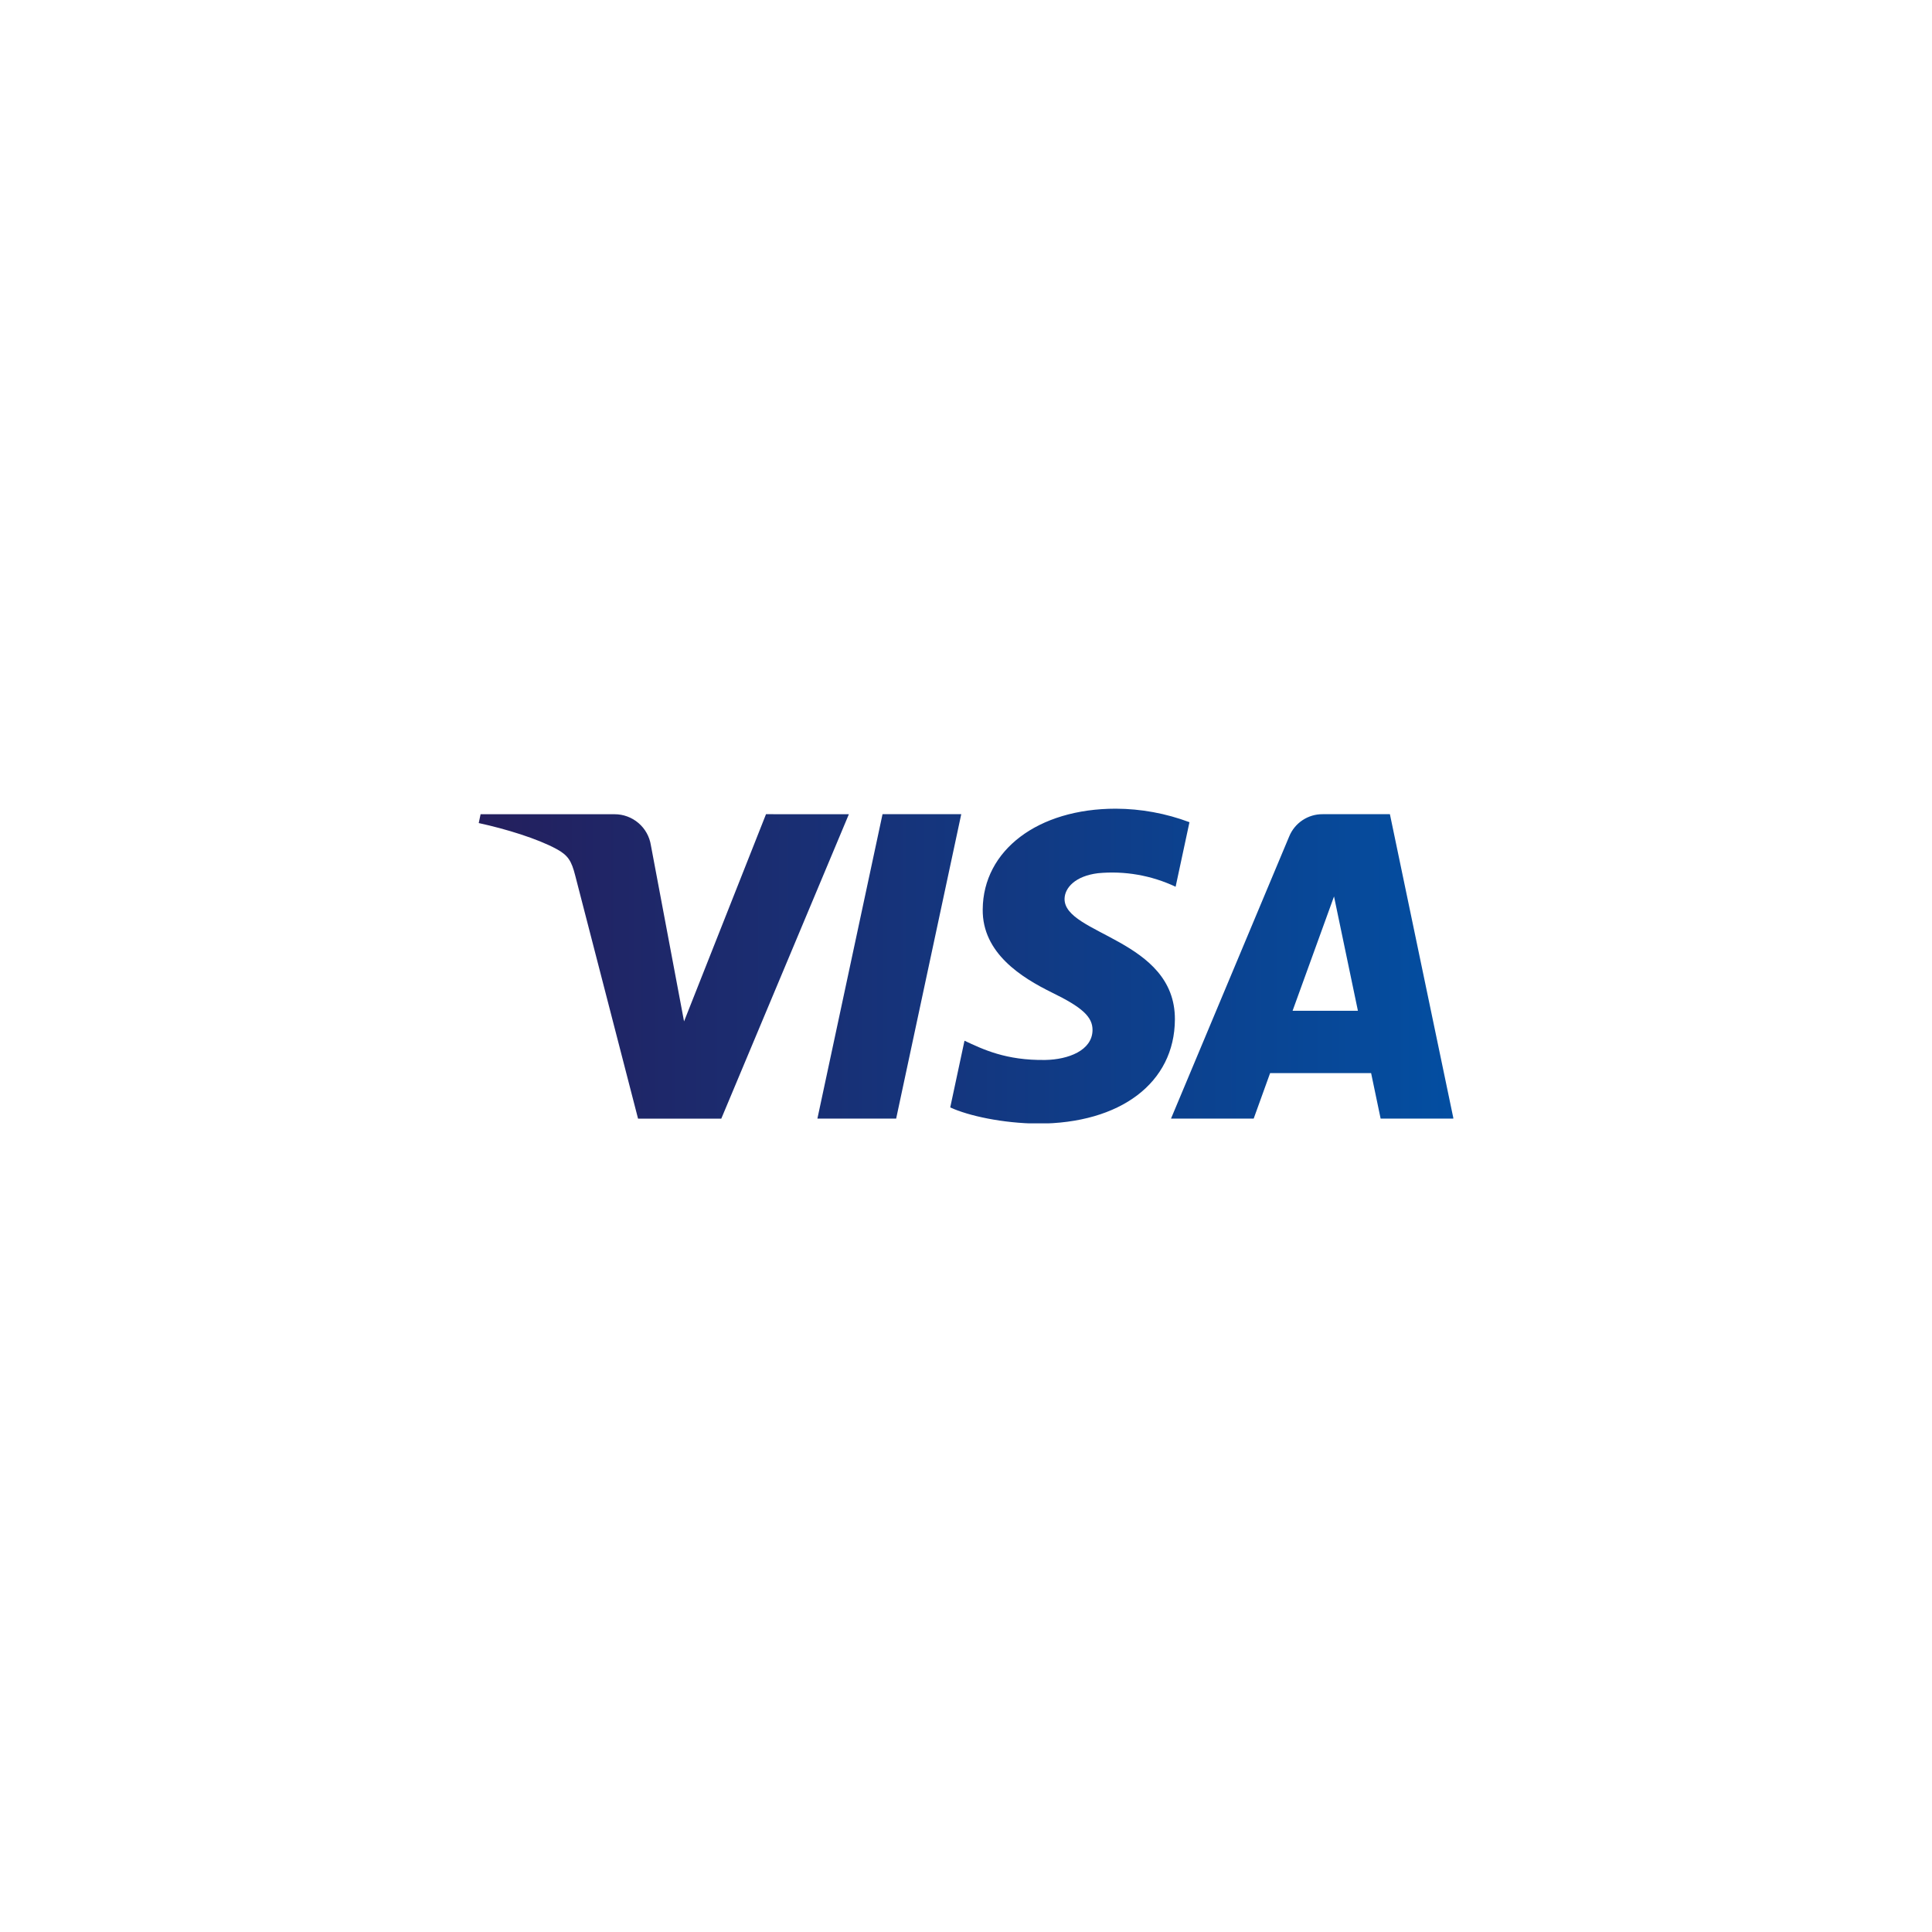 <svg id="Layer_1" data-name="Layer 1" xmlns="http://www.w3.org/2000/svg" xmlns:xlink="http://www.w3.org/1999/xlink" viewBox="0 0 512 512"><defs><style>.cls-1{fill:none;}.cls-2{clip-path:url(#clip-path);}.cls-3{fill:url(#linear-gradient);}</style><clipPath id="clip-path"><path class="cls-1" d="M203,215.77l-21.72,54.91L172.49,224a9.72,9.72,0,0,0-9.62-8.22H127.36l-.49,2.34c7.28,1.58,15.57,4.14,20.58,6.86,3.08,1.67,4,3.13,5,7.09l16.64,64.38h22.06l33.81-80.67Zm30.88,0-17.26,80.67h20.87l17.25-80.67Zm119.65,21.8,6.33,30.29H342.55Zm-3-21.8a9.5,9.5,0,0,0-8.89,5.92l-31.31,74.75h21.91l4.35-12.05h26.77l2.52,12.05h19.3l-16.84-80.67ZM260.43,241c-.14,11.62,10.36,18.09,18.27,22,8.13,3.95,10.86,6.49,10.83,10-.07,5.42-6.49,7.8-12.5,7.9-10.49.16-16.58-2.84-21.43-5.1l-3.78,17.68c4.87,2.24,13.88,4.19,23.21,4.29,21.92,0,36.26-10.83,36.33-27.61.09-21.29-29.44-22.46-29.24-32,.07-2.89,2.82-6,8.85-6.75A39.41,39.41,0,0,1,311.55,235l3.67-17.11a56.22,56.22,0,0,0-19.53-3.58c-20.62,0-35.14,11-35.26,26.67"/></clipPath><linearGradient id="linear-gradient" x1="-51.14" y1="652.23" x2="-49.1" y2="652.23" gradientTransform="matrix(126.55, 0, 0, -126.55, 6598.61, 82792.88)" gradientUnits="userSpaceOnUse"><stop offset="0" stop-color="#241f5d"/><stop offset="1" stop-color="#034ea1"/></linearGradient></defs><title>Artboard 1</title><g class="cls-2"><rect id="_Tracé_" data-name="&lt;Tracé&gt;" class="cls-3" x="126.87" y="214.29" width="258.27" height="83.41"/></g></svg>